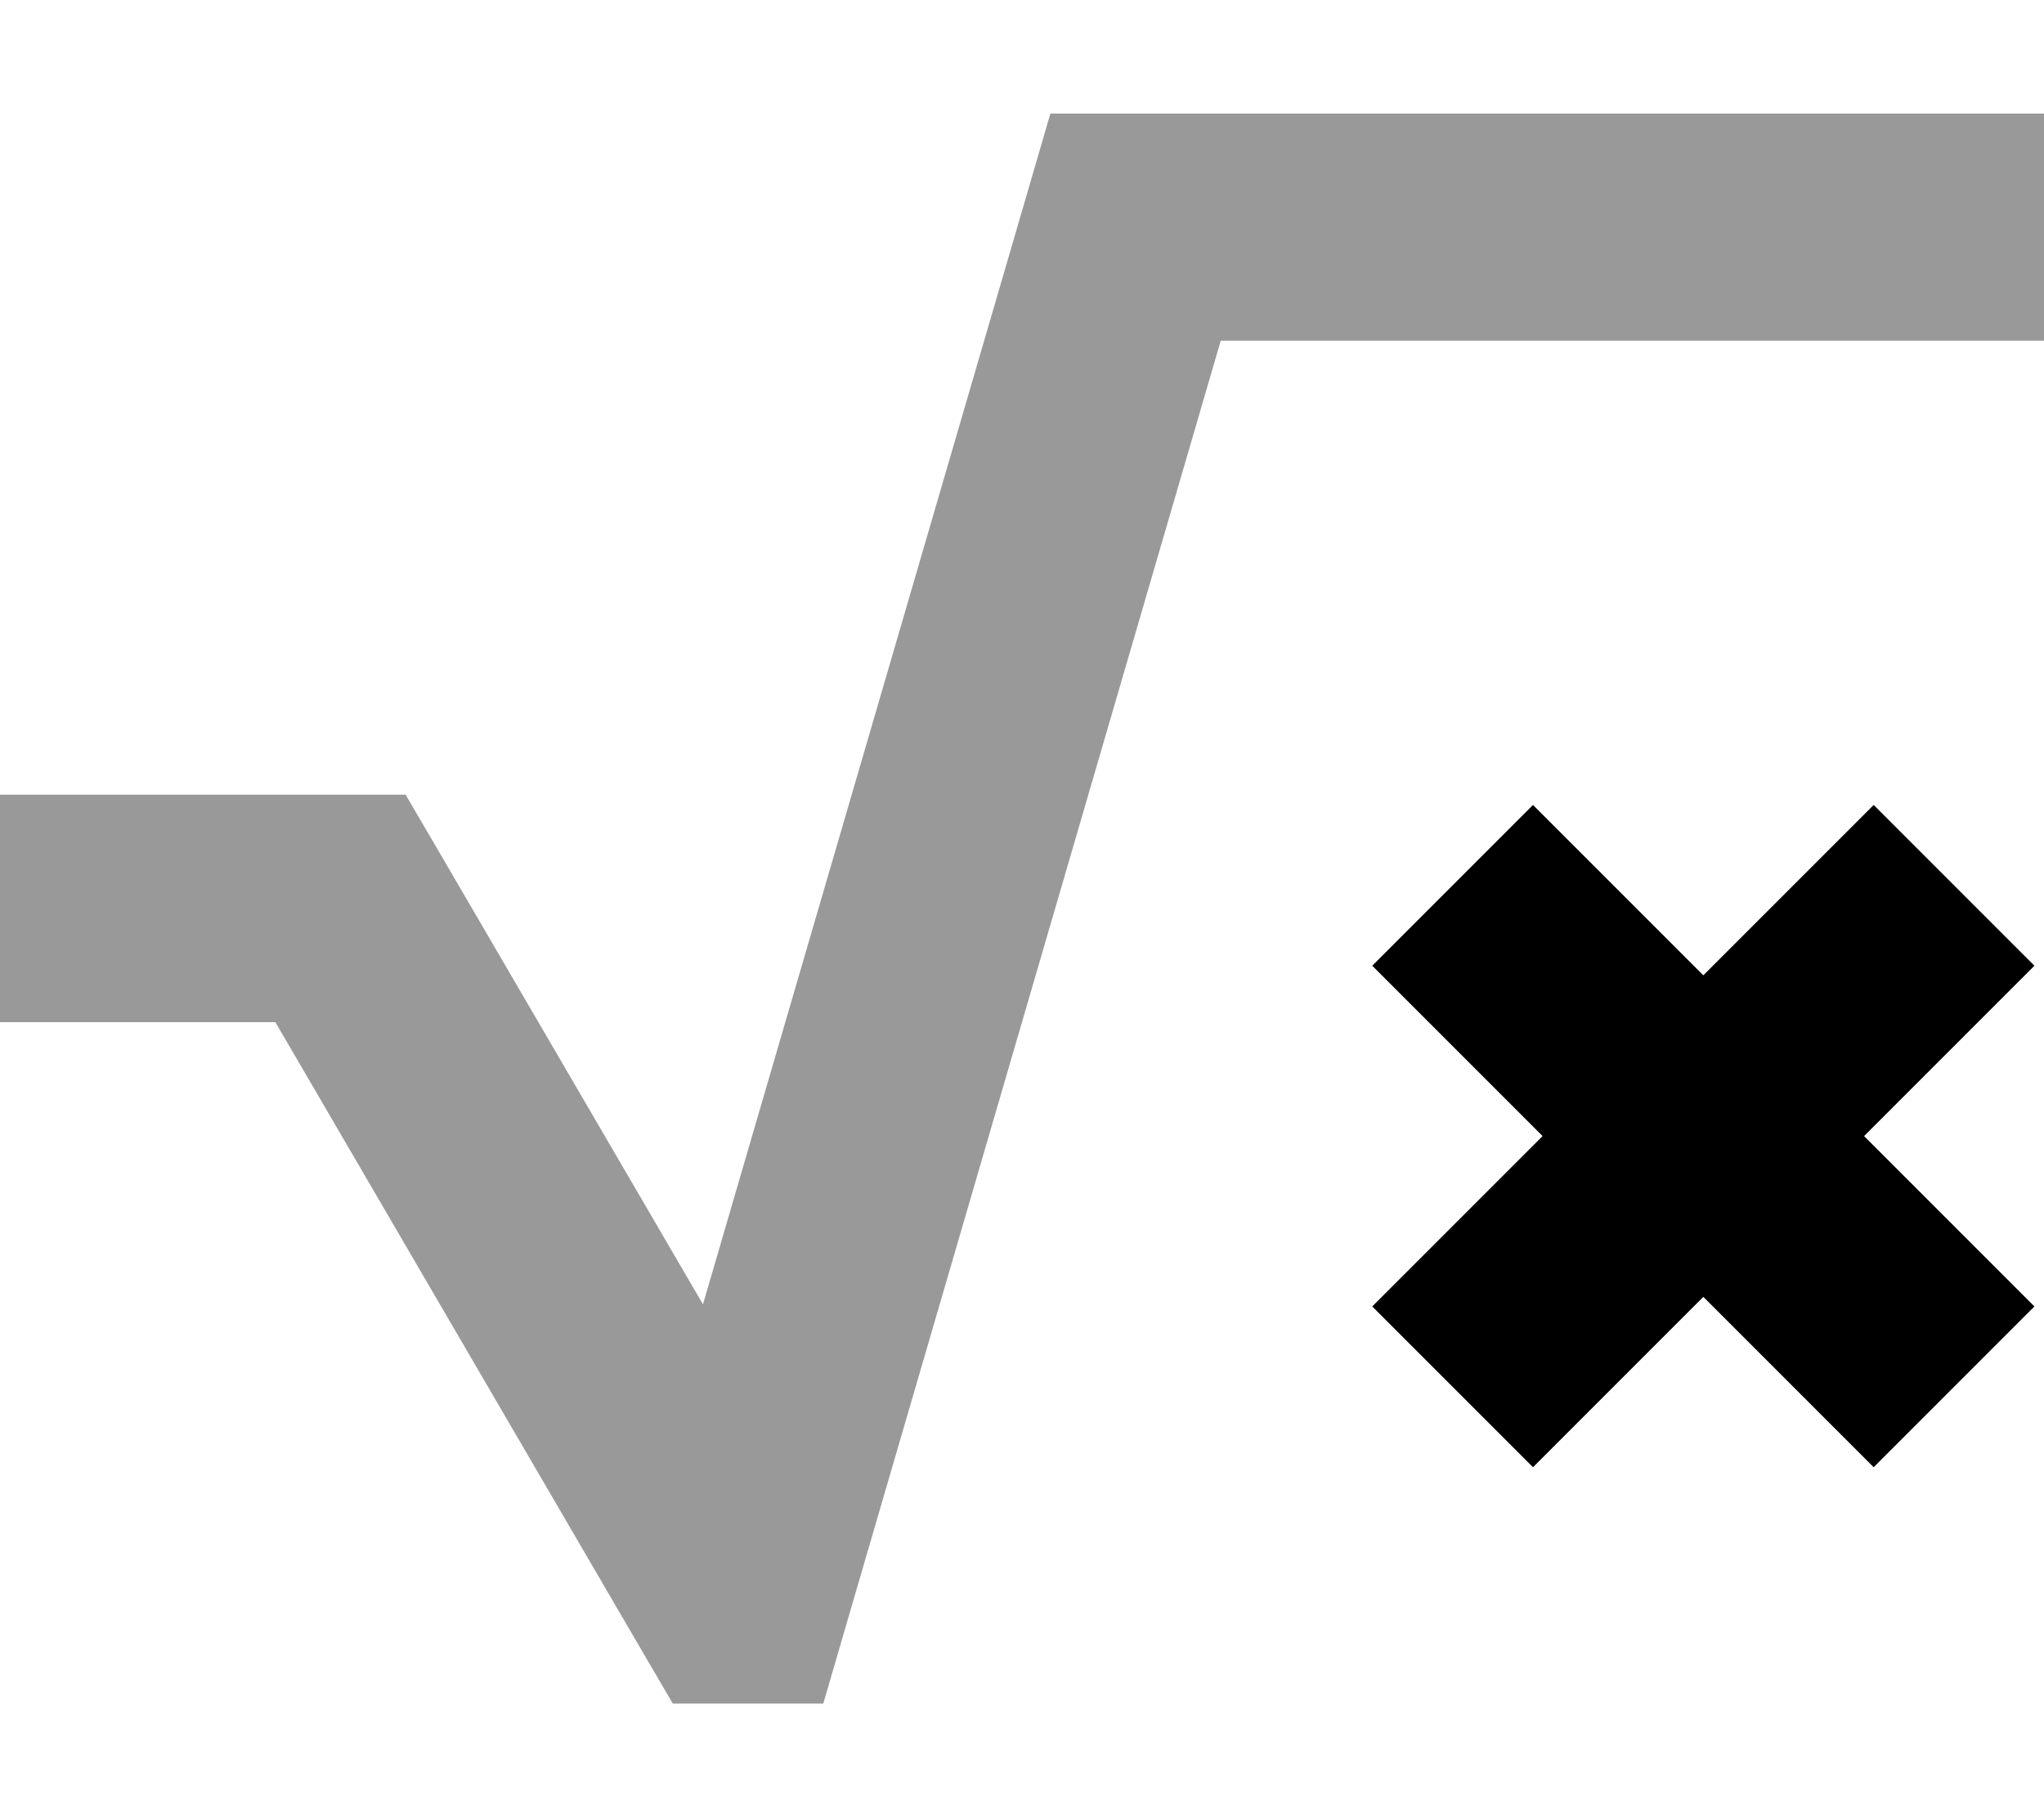 <svg xmlns="http://www.w3.org/2000/svg" viewBox="0 0 576 512"><!--! Font Awesome Pro 7.0.0 by @fontawesome - https://fontawesome.com License - https://fontawesome.com/license (Commercial License) Copyright 2025 Fonticons, Inc. --><path opacity=".4" fill="currentColor" d="M0 224l0 64 77.6 0 102.7 176.1 9.3 15.9 42.4 0 6.7-23 105.3-361 232 0 0-64-280 0-6.7 23-91.2 312.5-74.5-127.7-9.3-15.9-114.4 0z"/><path fill="currentColor" d="M454.6 249.4l-22.6-22.6-45.3 45.3 48 48-48 48 45.3 45.3 48-48 48 48 45.3-45.3-48-48 48-48-45.3-45.3c-14.6 14.6-30.6 30.6-48 48l-25.4-25.4z"/></svg>